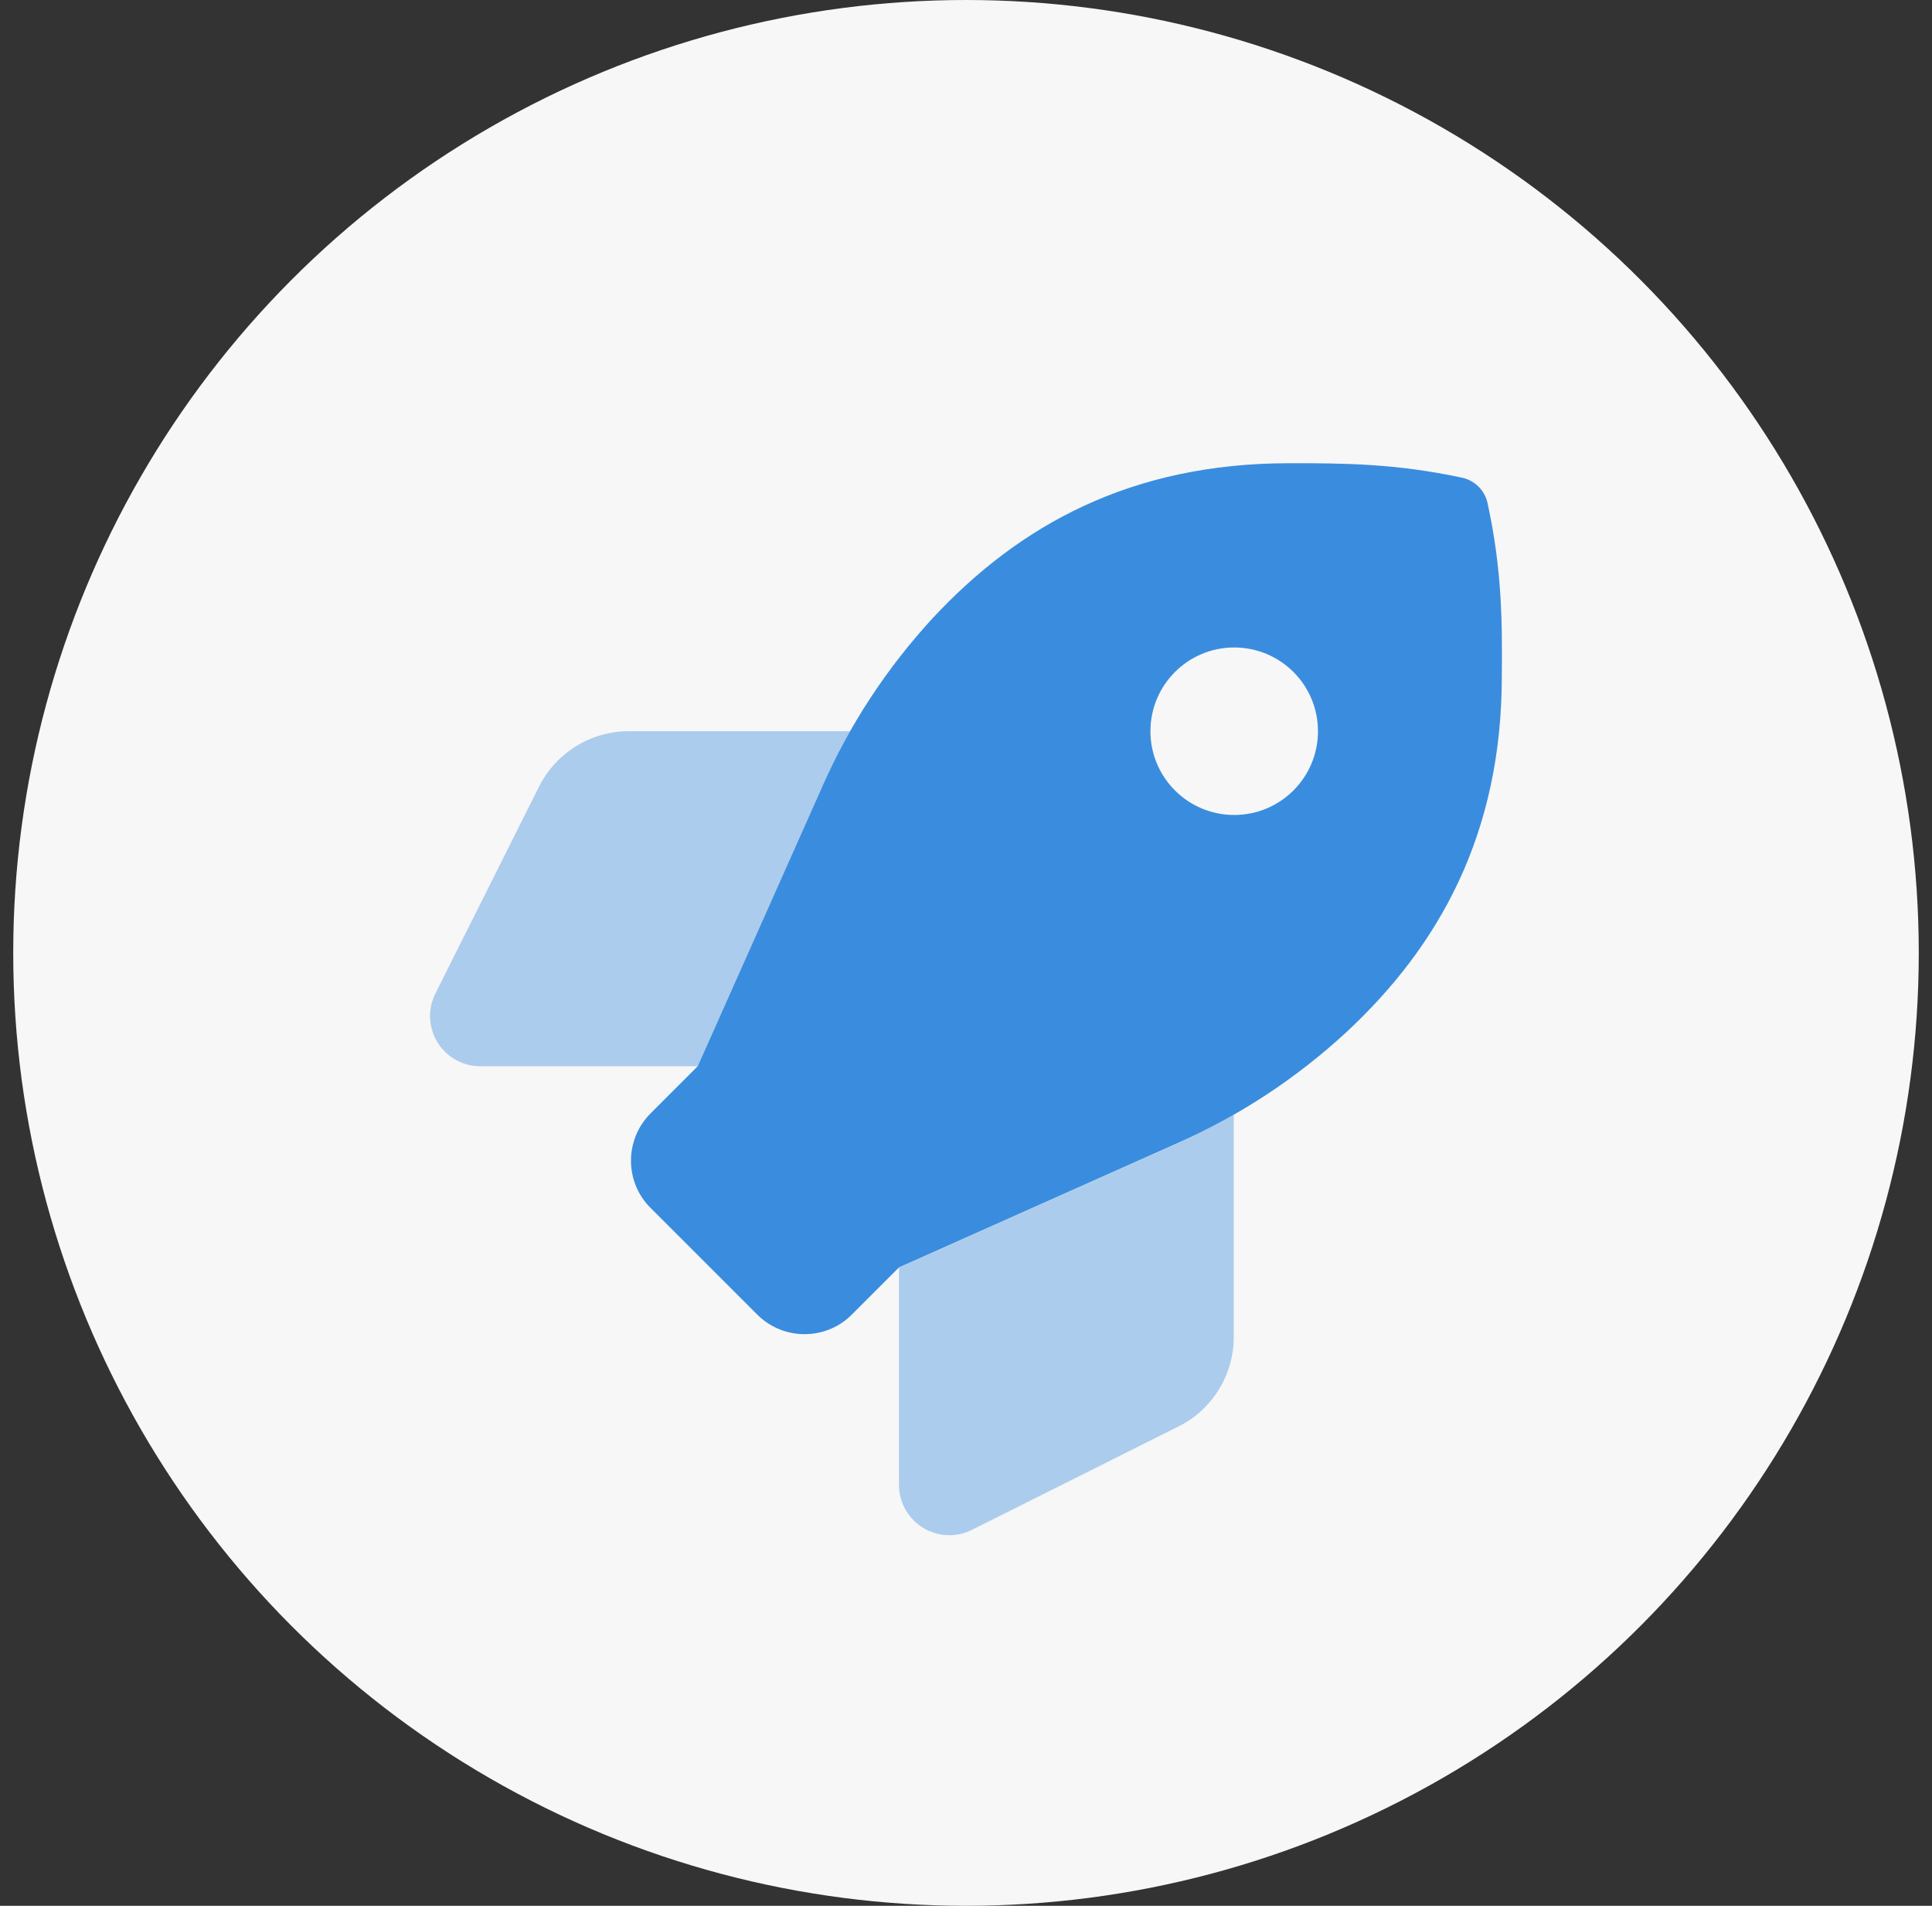 <svg width="73" height="72" viewBox="0 0 73 72" fill="#3A8DDE" xmlns="http://www.w3.org/2000/svg">
<rect x="0" y="0" width="73" height="72" fill="#333333" stroke="none"/>
<circle cx="36.5" cy="36" r="36" fill="#F7F7F7"/>
<path opacity="0.4" d="M46.618 42.116V50.501C46.618 51.941 45.811 53.254 44.522 53.895L36.712 57.802C35.771 58.269 34.632 57.881 34.165 56.94C34.038 56.679 33.967 56.394 33.967 56.102V47.891L44.498 43.192C45.226 42.868 45.93 42.504 46.618 42.116ZM31.063 29.729C31.38 29.009 31.736 28.313 32.123 27.625H23.752C22.32 27.625 21.007 28.44 20.366 29.721L16.45 37.536C15.983 38.478 16.362 39.617 17.304 40.084C17.565 40.218 17.858 40.281 18.151 40.281H26.363L31.063 29.729Z"/>
<path d="M56.208 19.011C56.105 18.528 55.725 18.149 55.242 18.046C52.695 17.5 50.701 17.5 48.715 17.5C42.733 17.5 38.508 19.841 35.241 23.354C33.508 25.236 32.092 27.388 31.063 29.729L26.363 40.281L24.583 42.061C23.594 43.05 23.594 44.656 24.583 45.636L28.61 49.663C29.599 50.651 31.206 50.651 32.187 49.663L33.967 47.883L44.498 43.184C46.84 42.148 48.992 40.732 50.875 38.992C54.396 35.717 56.746 31.485 56.746 25.537C56.762 23.551 56.762 21.558 56.208 19.011ZM46.634 30.789C44.886 30.789 43.469 29.373 43.469 27.625C43.469 25.877 44.886 24.461 46.634 24.461C48.383 24.461 49.799 25.877 49.799 27.625C49.799 29.373 48.383 30.789 46.634 30.789Z"/>
</svg>

